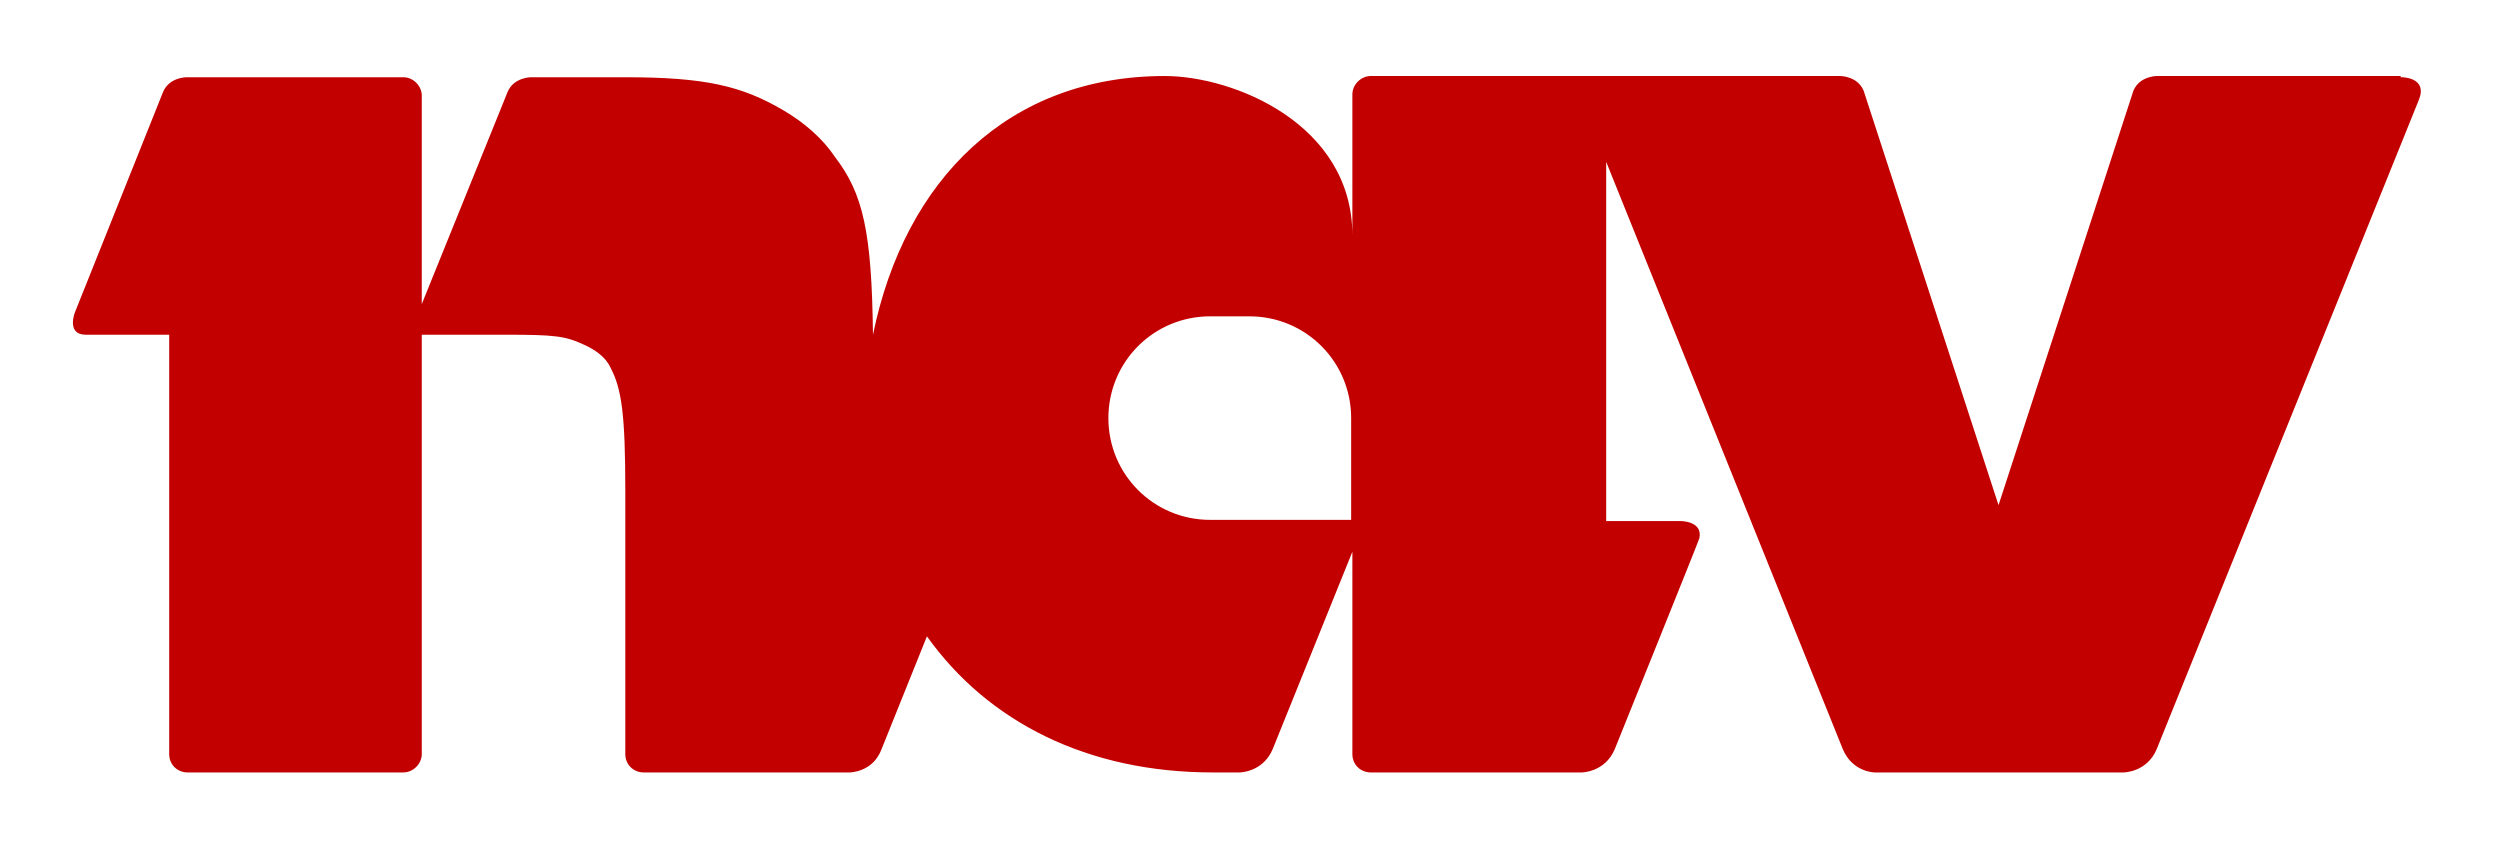 <?xml version="1.0" encoding="UTF-8"?>
<svg id="Layer_1" xmlns="http://www.w3.org/2000/svg" version="1.1" viewBox="0 0 203.9 68.8">
  <!-- Generator: Adobe Illustrator 29.5.1, SVG Export Plug-In . SVG Version: 2.1.0 Build 141)  -->
  <defs>
    <style>
      .st0 {
        fill: #c30000;
        fill-rule: evenodd;
      }
    </style>
  </defs>
  <path class="st0" d="M195.8,6.2h-19.9s-1.4,0-1.9,1.2l-11,33.8-11-33.8c-.5-1.2-1.9-1.2-1.9-1.2h-38.3c-.8,0-1.5.7-1.5,1.5v11.5c0-9.1-9.7-13-15.3-13-12.7,0-21.2,8.4-23.8,21.1-.1-8.4-.8-11.5-3.1-14.5-1-1.5-2.5-2.8-4.2-3.8-3.4-2-6.4-2.7-12.9-2.7h-7.7s-1.4,0-1.9,1.2l-7,17.3V7.8c0-.8-.7-1.5-1.5-1.5H15.2s-1.4,0-1.9,1.2l-7.2,18s-.7,1.8.9,1.8h6.8v34.2c0,.9.7,1.5,1.5,1.5h17.6c.8,0,1.5-.7,1.5-1.5V27.3h6.9c3.9,0,4.8.1,6.3.8.9.4,1.8,1,2.2,1.9.9,1.7,1.2,3.8,1.2,10v21.5c0,.9.7,1.5,1.5,1.5h16.8s1.9,0,2.6-1.9l3.7-9.2c5,7,13.1,11.1,23.3,11.1h2.2s1.9,0,2.7-1.9l6.5-16.1v16.5c0,.9.7,1.5,1.5,1.5h17.2s1.9,0,2.7-1.9c0,0,6.9-17.1,6.9-17.2h0c.3-1.4-1.5-1.4-1.5-1.4h-6.1V13.2l19.3,47.9c.8,1.9,2.6,1.9,2.6,1.9h20.3s1.9,0,2.7-1.9l21.4-53c.7-1.8-1.4-1.8-1.4-1.8h-.1ZM110.2,42.4h-11.5c-4.6,0-8.3-3.7-8.3-8.3s3.7-8.3,8.3-8.3h3.2c4.6,0,8.3,3.7,8.3,8.3v8.3h0Z"/>
</svg>